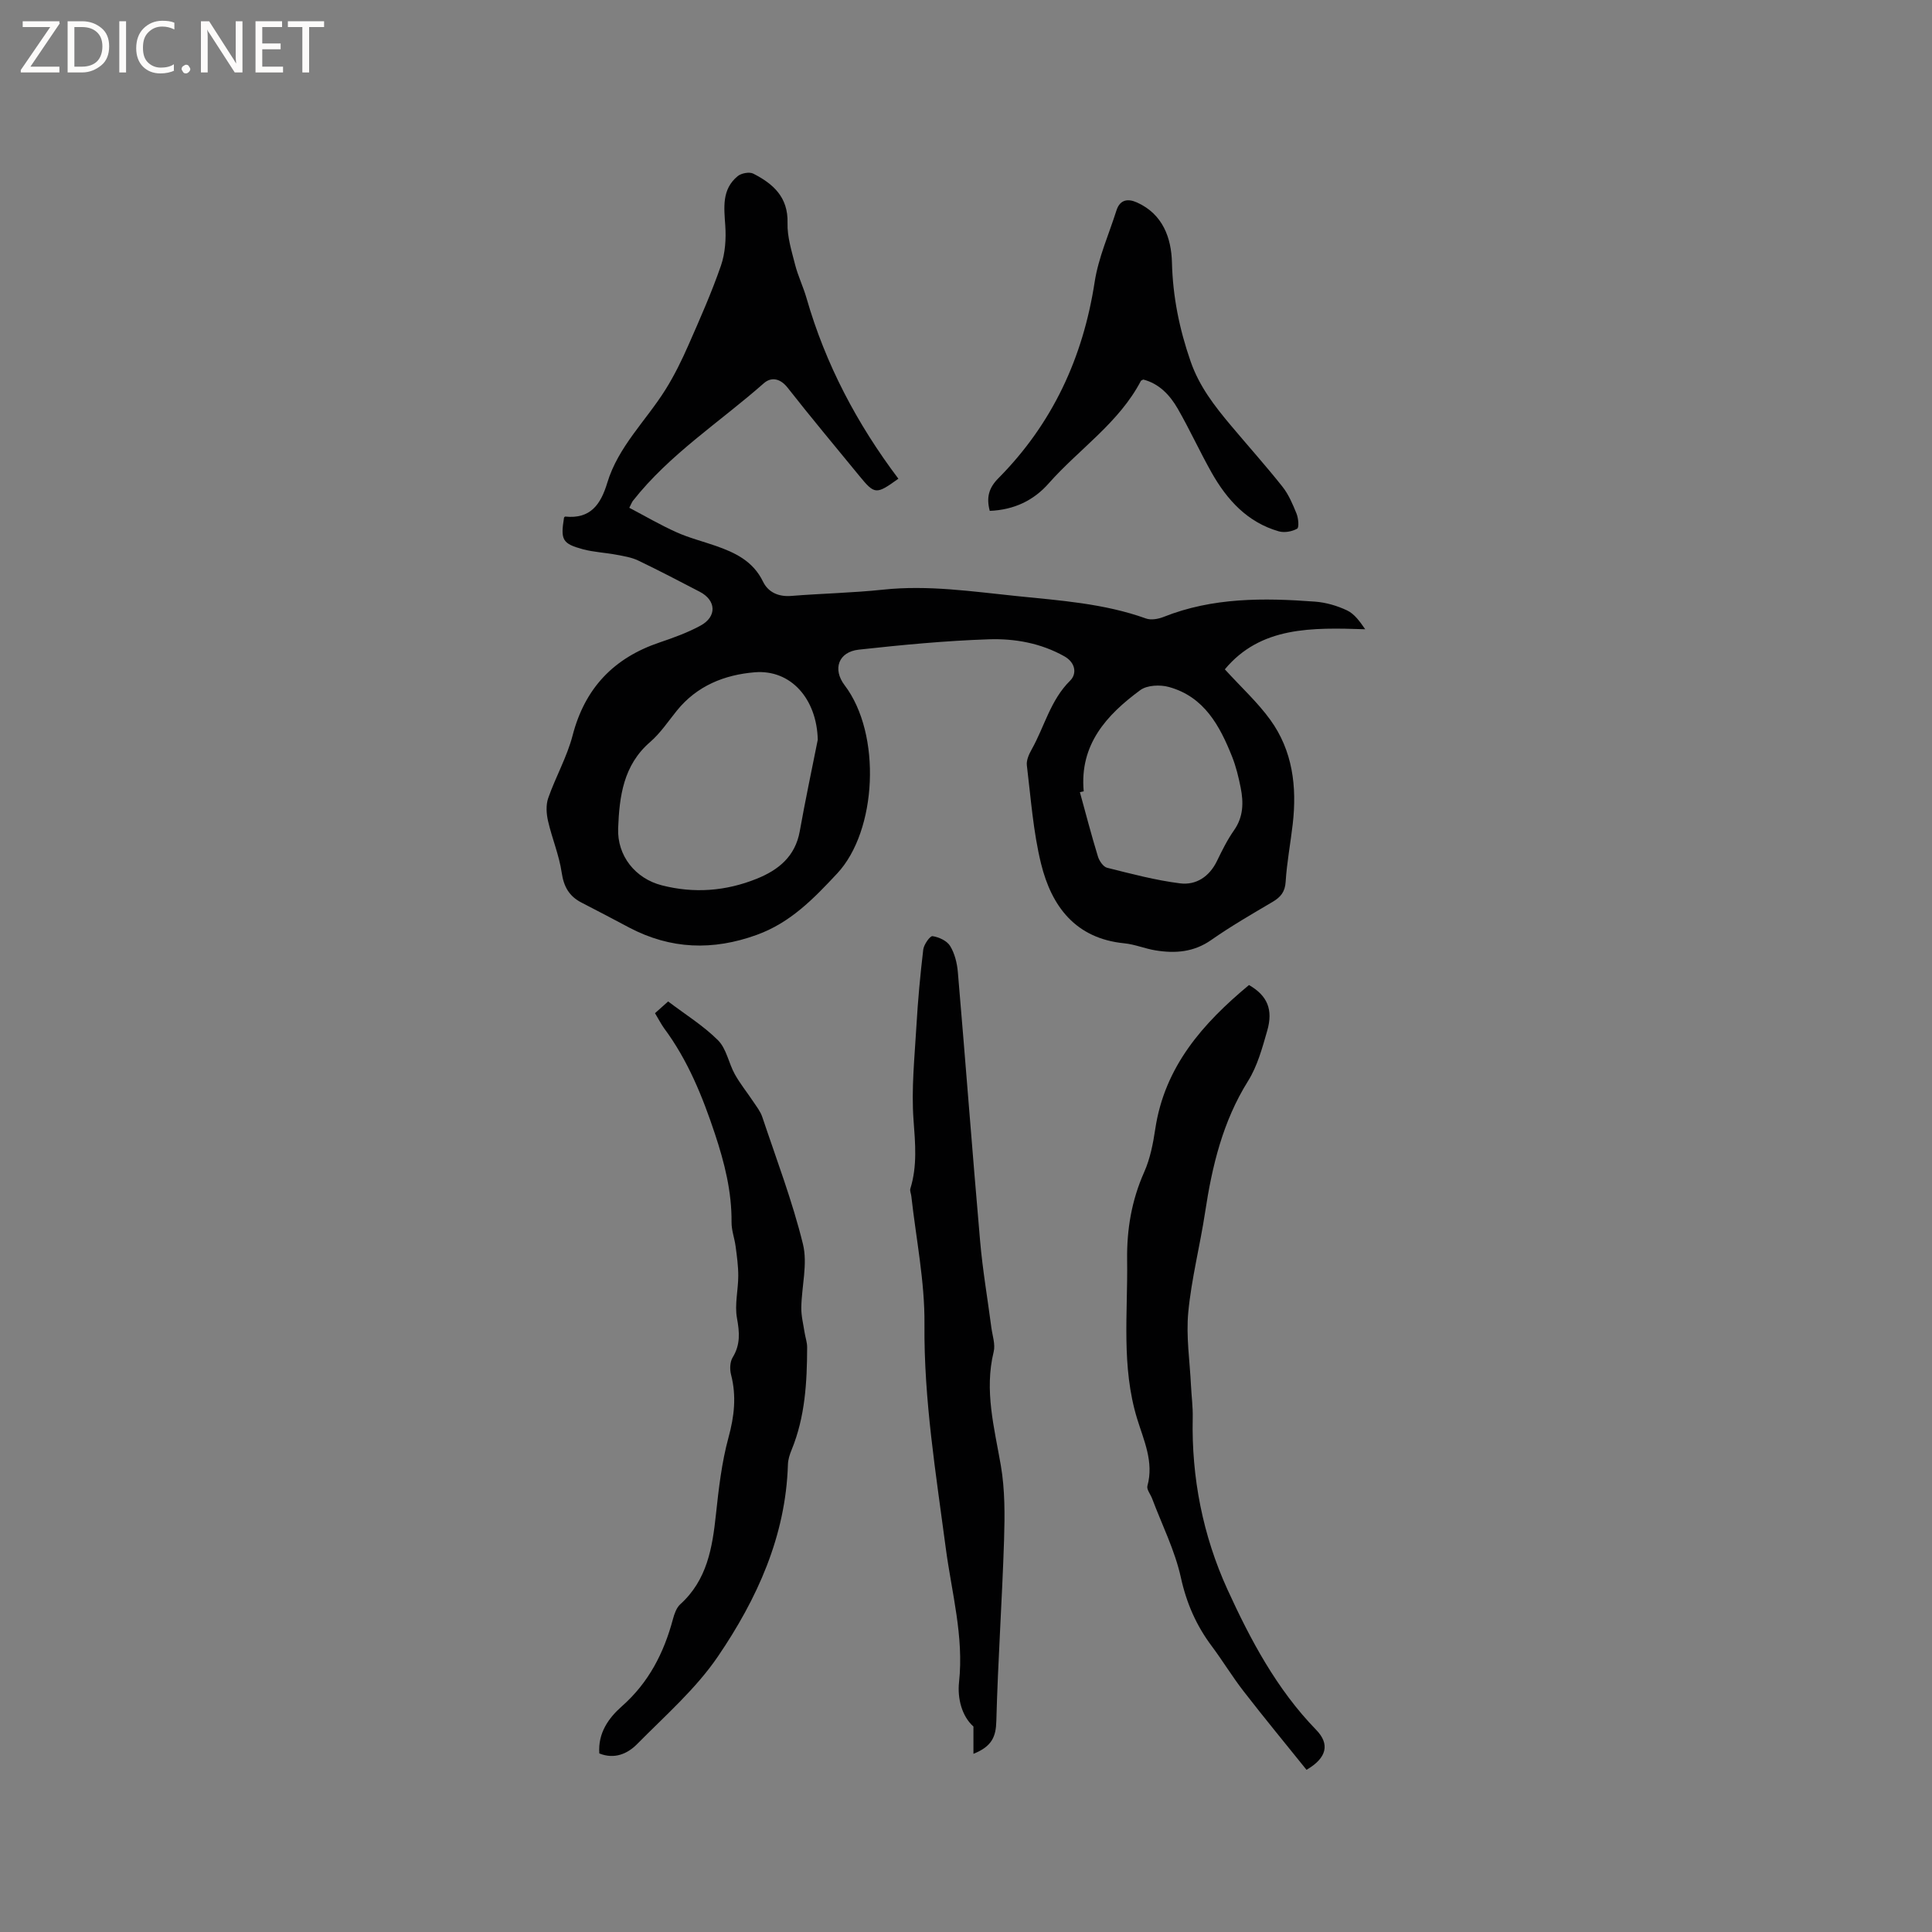 <svg enable-background="new 0 0 400 400" viewBox="0 0 400 400" xmlns="http://www.w3.org/2000/svg"><rect x="0" y="0" width="400" height="400" fill="#808080" stroke="none"/><g fill="#fcfbfa"><path d="m12.4 4.8-6.1 9h6v1.2h-8v-.5l6.1-8.9h-5.7v-1.2h7.6v.4z"/><path d="m14 15v-10.6h3c1.6 0 2.9.5 4 1.4s1.6 2.2 1.6 3.8-.5 3-1.6 3.9-2.4 1.5-4 1.5zm1.4-9.4v8.2h1.6c1.3 0 2.4-.4 3.1-1.1s1.1-1.8 1.1-3.1-.4-2.3-1.2-3-1.8-1-3.1-1z"/><path d="m26.1 4.4v10.6h-1.4v-10.6z"/><path d="m36.1 14.6c-.8.4-1.8.6-2.9.6-1.5 0-2.7-.5-3.6-1.4s-1.4-2.2-1.4-3.8c0-1.7.5-3.1 1.5-4.1s2.3-1.6 3.9-1.6c1 0 1.8.1 2.5.4v1.4c-.8-.4-1.6-.6-2.5-.6-1.2 0-2.1.4-2.9 1.2s-1.1 1.8-1.1 3.2c0 1.3.3 2.3 1 3s1.6 1.1 2.7 1.1c1 0 2-.2 2.7-.7v1.3z"/><path d="m37.6 14.3c0-.2.1-.5.3-.6s.4-.3.6-.3c.3 0 .5.1.6.3s.3.4.3.6-.1.4-.3.6-.4.3-.6.3c-.3 0-.5-.1-.6-.3s-.3-.4-.3-.6z"/><path d="m50.2 15h-1.6l-5.3-8.2c-.2-.2-.3-.5-.4-.7 0 .2.1.7.1 1.5v7.4h-1.4v-10.6h1.7l5.2 8.1c.2.4.4.6.4.7 0-.3-.1-.8-.1-1.5v-7.3h1.4z"/><path d="m58.6 15h-5.7v-10.6h5.5v1.2h-4.1v3.4h3.8v1.2h-3.8v3.6h4.3z"/><path d="m67.1 5.6h-3.1v9.4h-1.4v-9.4h-3v-1.2h7.5z"/></g><path d="m116.78 107.14c.08-.07.17-.2.24-.19 5.22.54 7.35-2.49 8.71-6.99 2.26-7.49 8.03-12.87 12.06-19.31 1.83-2.93 3.37-6.07 4.76-9.24 2.38-5.41 4.78-10.83 6.71-16.4.89-2.58 1.09-5.56.9-8.31-.26-3.8-.74-7.51 2.57-10.23.75-.62 2.42-.93 3.23-.52 4.11 2.1 7.24 4.86 7.09 10.22-.08 2.87.85 5.8 1.57 8.64.6 2.35 1.69 4.57 2.36 6.91 3.93 13.69 10.48 26.07 19.02 37.39-4.61 3.32-4.9 3.3-8.09-.59-4.97-6.07-10.01-12.09-14.85-18.26-1.55-1.97-3.4-2.24-4.91-.92-9.11 8.04-19.5 14.67-27.12 24.36-.18.23-.28.53-.74 1.43 3.26 1.71 6.43 3.57 9.76 5.06 2.59 1.17 5.39 1.87 8.09 2.81 4.06 1.41 7.77 3.17 9.83 7.41 1.07 2.21 3.19 3.18 5.85 2.97 6.34-.51 12.71-.63 19.03-1.3 9.28-.99 18.4.38 27.56 1.32 9.05.93 18.16 1.53 26.85 4.65 1.06.38 2.56.11 3.66-.33 10.15-4.04 20.72-3.95 31.33-3.16 2.27.17 4.61.85 6.67 1.83 1.53.73 2.65 2.33 3.73 3.89-11.03-.35-21.64-.62-29.06 8.3 3.46 3.79 6.81 6.85 9.41 10.45 4.64 6.41 5.53 13.85 4.65 21.55-.46 4-1.22 7.97-1.47 11.98-.13 2.11-1.04 3.18-2.71 4.17-4.29 2.53-8.62 5.03-12.69 7.88-3.61 2.53-7.45 2.82-11.52 2.16-2.19-.35-4.3-1.26-6.5-1.47-10.09-1-15.04-7.64-17.22-16.48-1.63-6.63-2.11-13.55-2.94-20.36-.13-1.04.43-2.29.98-3.27 2.67-4.74 3.89-10.23 7.98-14.27 1.42-1.4 1.15-3.72-1.2-5.04-4.88-2.74-10.28-3.7-15.65-3.52-8.98.3-17.95 1.16-26.89 2.14-4.23.46-5.49 4.03-2.95 7.37 7.7 10.12 6.7 30.14-1.52 38.95-4.91 5.26-9.7 10.21-16.66 12.73-9.09 3.3-17.83 3.01-26.41-1.5-3.28-1.73-6.55-3.48-9.85-5.16-2.59-1.32-3.71-3.3-4.14-6.24-.53-3.61-2-7.07-2.82-10.65-.35-1.52-.47-3.33.03-4.76 1.53-4.38 3.89-8.51 5.05-12.97 2.55-9.82 8.53-16.06 18.02-19.26 2.89-.98 5.8-2.03 8.46-3.48 3.43-1.86 3.27-5.23-.15-7.01-4.23-2.2-8.45-4.41-12.75-6.47-1.38-.66-2.99-.91-4.52-1.2-2.28-.43-4.64-.53-6.88-1.12-4.33-1.17-4.7-1.95-3.95-6.59zm52.53 46.01c-.2-8.42-5.54-14.58-13.06-13.96-6.27.52-11.94 2.79-16.09 7.91-1.8 2.22-3.42 4.68-5.56 6.53-5.55 4.79-6.36 11.25-6.62 17.84-.23 5.72 3.57 10.43 9.05 11.83 6.68 1.71 13.24 1.21 19.63-1.36 4.53-1.82 7.98-4.62 8.92-9.83 1.13-6.33 2.47-12.64 3.73-18.96zm55.06 10.68c-.26.06-.52.12-.79.18 1.22 4.44 2.38 8.9 3.73 13.31.28.92 1.11 2.14 1.9 2.34 5 1.25 10.02 2.59 15.12 3.23 3.31.41 6.06-1.39 7.63-4.63 1.06-2.19 2.15-4.39 3.54-6.37 1.94-2.77 1.98-5.74 1.37-8.8-.43-2.17-.96-4.36-1.77-6.41-2.56-6.43-5.79-12.44-13.1-14.45-1.81-.5-4.49-.39-5.9.64-6.99 5.14-12.62 11.28-11.73 20.96z" fill="#010102"/><path d="m135.61 209.77c.83-.74 1.68-1.5 2.72-2.43 3.57 2.71 7.31 5.02 10.33 8.04 1.75 1.75 2.2 4.73 3.47 7.02 1.1 1.98 2.56 3.77 3.82 5.67.69 1.03 1.5 2.06 1.88 3.21 2.92 8.73 6.22 17.38 8.41 26.29 1.01 4.1-.27 8.75-.34 13.15-.03 1.71.42 3.43.68 5.15.16 1.03.54 2.06.53 3.09-.02 7.22-.42 14.39-3.21 21.2-.4.97-.74 2.03-.77 3.07-.45 14.83-6.4 27.82-14.47 39.69-4.58 6.74-10.96 12.3-16.75 18.17-2 2.03-4.71 3.2-7.83 1.94-.3-4.24 1.93-7.34 4.66-9.75 5.58-4.92 8.72-11.07 10.59-18.08.29-1.08.73-2.34 1.51-3.05 5.56-5.02 6.65-11.69 7.39-18.63.57-5.33 1.19-10.73 2.59-15.87 1.21-4.42 1.68-8.6.54-13.03-.29-1.11-.24-2.65.33-3.58 1.63-2.66 1.43-5.19.89-8.15-.51-2.81.27-5.83.27-8.76 0-2.03-.28-4.07-.55-6.09-.22-1.67-.86-3.33-.84-4.99.05-6.34-1.45-12.29-3.44-18.29-2.59-7.79-5.62-15.27-10.54-21.89-.6-.84-1.08-1.79-1.87-3.1z" fill="#010102"/><path d="m201.54 363.11c0-1.96 0-3.51 0-5.65-2.38-2.12-3.35-5.8-2.98-9.2 1.02-9.48-1.52-18.48-2.74-27.68-2.03-15.41-4.56-30.75-4.42-46.43.08-8.83-1.74-17.67-2.72-26.5-.06-.53-.34-1.11-.2-1.56 1.45-4.68 1.02-9.33.66-14.16-.48-6.48.22-13.05.6-19.58.3-5.26.79-10.52 1.41-15.76.13-1.04 1.4-2.84 1.92-2.77 1.32.19 2.98.96 3.64 2.03.95 1.55 1.44 3.54 1.6 5.38 1.59 18.56 2.99 37.14 4.61 55.7.52 6 1.55 11.95 2.33 17.93.22 1.67.86 3.47.48 5.01-1.97 8.05.13 15.71 1.48 23.53.87 5.04.83 10.3.67 15.44-.4 12.49-1.27 24.97-1.6 37.46-.08 3.17-.83 5.25-4.74 6.81z" fill="#010102"/><path d="m270.5 366.42c-4.31-5.36-8.74-10.73-13-16.23-2.34-3.01-4.32-6.29-6.6-9.35-3.22-4.29-5.25-8.92-6.42-14.26-1.24-5.61-3.91-10.9-5.95-16.33-.33-.88-1.17-1.88-.97-2.61 1.37-4.99-.76-9.44-2.13-13.91-3.31-10.83-1.91-21.87-2.07-32.85-.09-6.35.93-12.36 3.53-18.21 1.23-2.76 1.84-5.88 2.29-8.9 1.94-12.97 9.88-21.91 19.41-29.83 3.78 2.18 5.05 5.05 3.77 9.48-1.02 3.54-2.02 7.27-3.94 10.35-5.26 8.4-7.47 17.65-8.92 27.24-1.05 6.91-2.82 13.73-3.48 20.67-.48 5 .32 10.11.56 15.18.11 2.22.41 4.44.36 6.66-.28 12.39 2.11 24.42 7.17 35.52 4.76 10.42 10.22 20.71 18.4 29.12 2.83 2.91 2.25 5.78-2.01 8.26z" fill="#010102"/><path d="m204.92 105.77c-.75-2.81-.18-4.78 1.8-6.77 11.18-11.29 17.51-24.94 19.92-40.64.78-5.04 2.95-9.87 4.51-14.79.72-2.26 2.37-2.5 4.25-1.65 5.35 2.41 7.11 7.32 7.24 12.46.18 7.09 1.54 13.74 3.85 20.41 1.8 5.21 4.97 9.27 8.37 13.32 3.54 4.22 7.22 8.32 10.64 12.63 1.29 1.62 2.14 3.64 2.93 5.59.39.96.56 2.88.13 3.13-1.05.59-2.63.88-3.79.55-6.51-1.86-10.73-6.52-13.93-12.18-2.44-4.33-4.51-8.87-6.98-13.18-1.64-2.86-3.89-5.24-7.16-6.07-.31.17-.45.2-.49.28-4.55 8.69-12.78 14.09-19.08 21.21-3.11 3.54-7.16 5.49-12.21 5.7z" fill="#010102"/></svg>